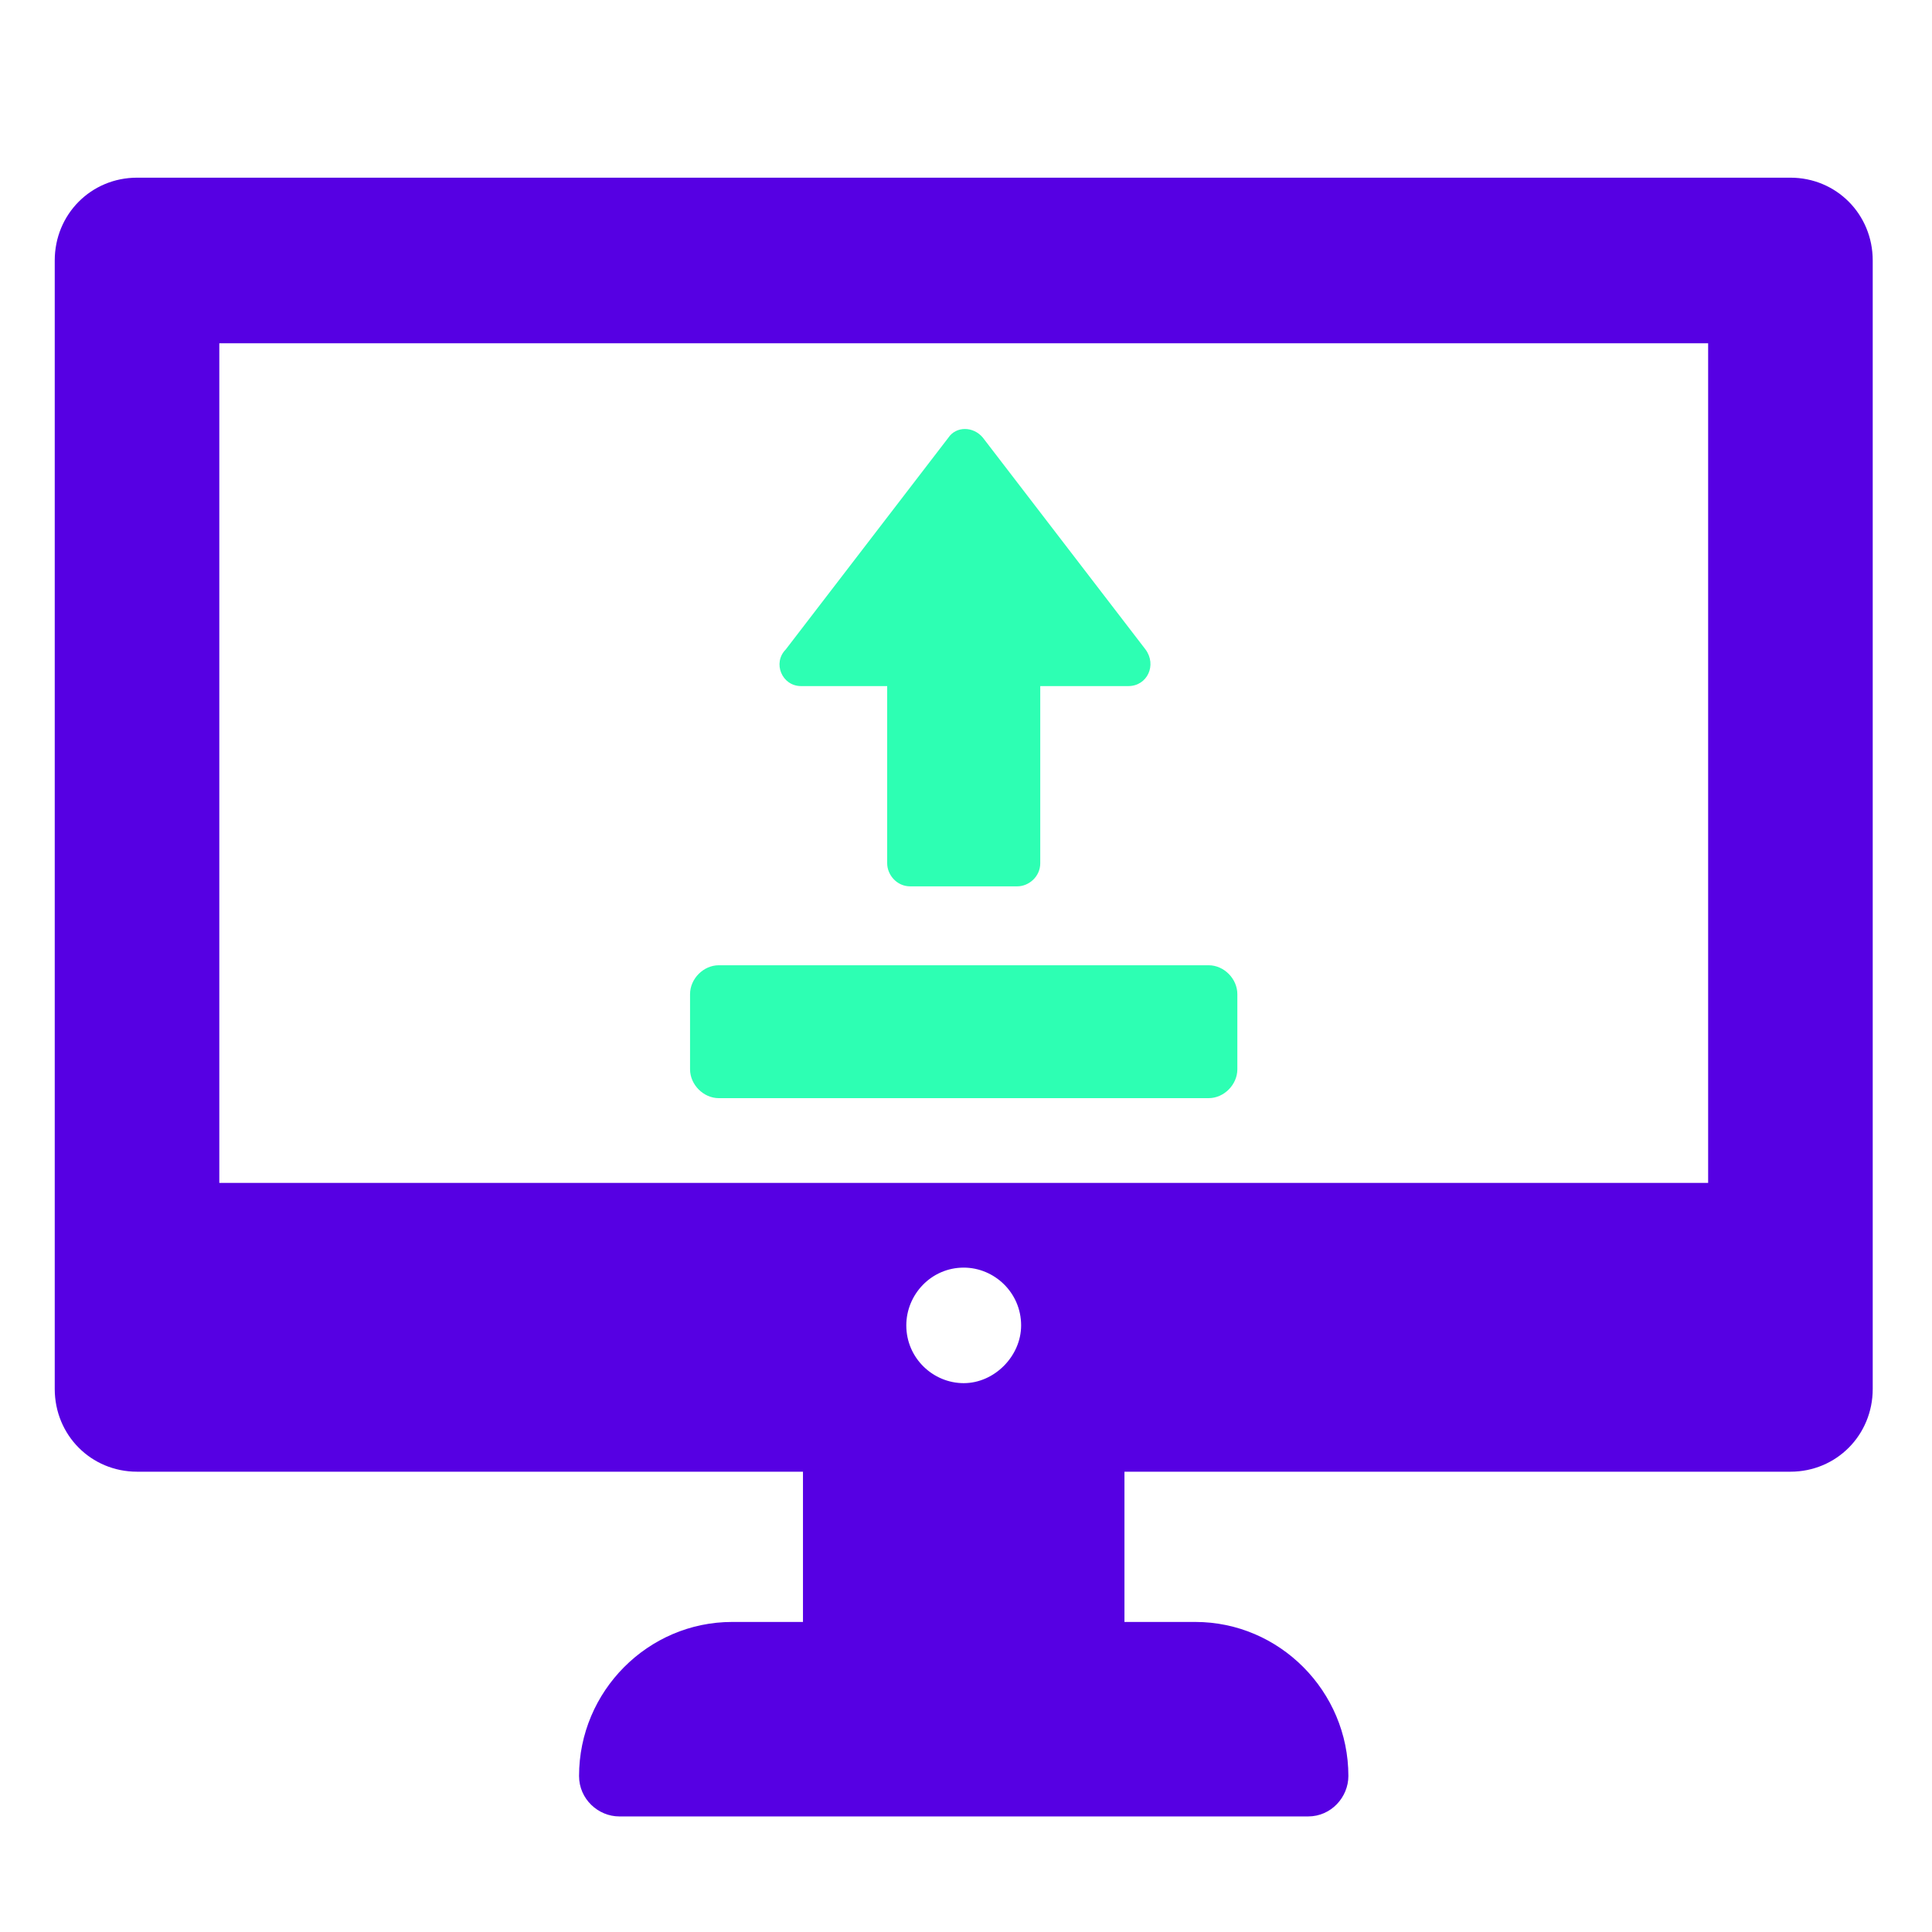 <?xml version="1.0" encoding="utf-8"?>
<!-- Generator: Moho 13.0.2 build 610 -->
<!DOCTYPE svg PUBLIC "-//W3C//DTD SVG 1.1//EN" "http://www.w3.org/Graphics/SVG/1.1/DTD/svg11.dtd">
<svg version="1.1" id="Frame_0" xmlns="http://www.w3.org/2000/svg" xmlns:xlink="http://www.w3.org/1999/xlink" width="60px" height="60px">
<g id="Layer_16">
<path fill="#5600e3" fill-rule="evenodd" stroke="none" d="M 58.159 43.134 C 58.158 31.452 58.157 19.771 58.159 8.089 C 58.159 6.654 57.030 5.518 55.603 5.518 C 38.487 5.518 21.372 5.518 4.256 5.518 C 2.829 5.518 1.700 6.654 1.700 8.089 C 1.701 19.771 1.701 31.452 1.700 43.134 C 1.700 44.570 2.829 45.705 4.256 45.705 C 11.149 45.705 18.043 45.705 24.937 45.705 C 24.937 47.260 24.937 48.816 24.937 50.371 C 24.204 50.370 23.471 50.370 22.738 50.371 C 20.123 50.371 17.983 52.523 17.983 55.155 C 17.983 55.873 18.579 56.411 19.233 56.411 C 26.364 56.409 33.495 56.411 40.626 56.411 C 41.340 56.411 41.875 55.812 41.875 55.155 C 41.875 52.523 39.736 50.371 37.120 50.371 C 36.387 50.370 35.654 50.370 34.921 50.371 C 34.921 48.816 34.921 47.260 34.921 45.705 C 41.815 45.705 48.709 45.705 55.603 45.705 C 57.030 45.705 58.159 44.570 58.159 43.134 M 29.929 39.367 C 30.880 39.367 31.712 40.144 31.712 41.161 C 31.712 42.118 30.880 42.955 29.929 42.955 C 28.978 42.955 28.146 42.178 28.146 41.161 C 28.146 40.204 28.918 39.367 29.929 39.367 M 6.811 10.661 C 22.223 10.661 37.635 10.661 53.048 10.661 C 53.047 19.352 53.047 28.044 53.048 36.736 C 37.635 36.735 22.223 36.735 6.811 36.736 C 6.811 28.044 6.811 19.352 6.811 10.661 Z"/>
<path fill="#2dffb3" fill-rule="evenodd" stroke="none" d="M 24.878 21.307 C 25.768 21.306 26.660 21.306 27.552 21.307 C 27.551 23.140 27.551 24.975 27.552 26.809 C 27.552 27.167 27.849 27.526 28.265 27.526 C 29.374 27.525 30.484 27.526 31.593 27.526 C 31.949 27.526 32.306 27.227 32.306 26.809 C 32.307 24.975 32.306 23.140 32.306 21.307 C 33.217 21.306 34.128 21.306 35.040 21.307 C 35.634 21.307 35.931 20.649 35.575 20.170 C 33.891 17.978 32.207 15.785 30.524 13.592 C 30.227 13.233 29.692 13.233 29.453 13.592 C 27.770 15.785 26.086 17.978 24.402 20.170 C 23.986 20.589 24.283 21.307 24.878 21.307 Z"/>
<path fill="#2dffb3" fill-rule="evenodd" stroke="none" d="M 22.322 34.104 C 27.393 34.105 32.464 34.105 37.537 34.104 C 38.012 34.104 38.427 33.685 38.427 33.207 C 38.427 32.429 38.427 31.652 38.427 30.875 C 38.427 30.396 38.012 29.977 37.537 29.977 C 32.464 29.977 27.393 29.977 22.322 29.977 C 21.846 29.977 21.430 30.396 21.430 30.875 C 21.430 31.652 21.430 32.429 21.430 33.207 C 21.430 33.685 21.846 34.104 22.322 34.104 Z"/>
</g>
</svg>
